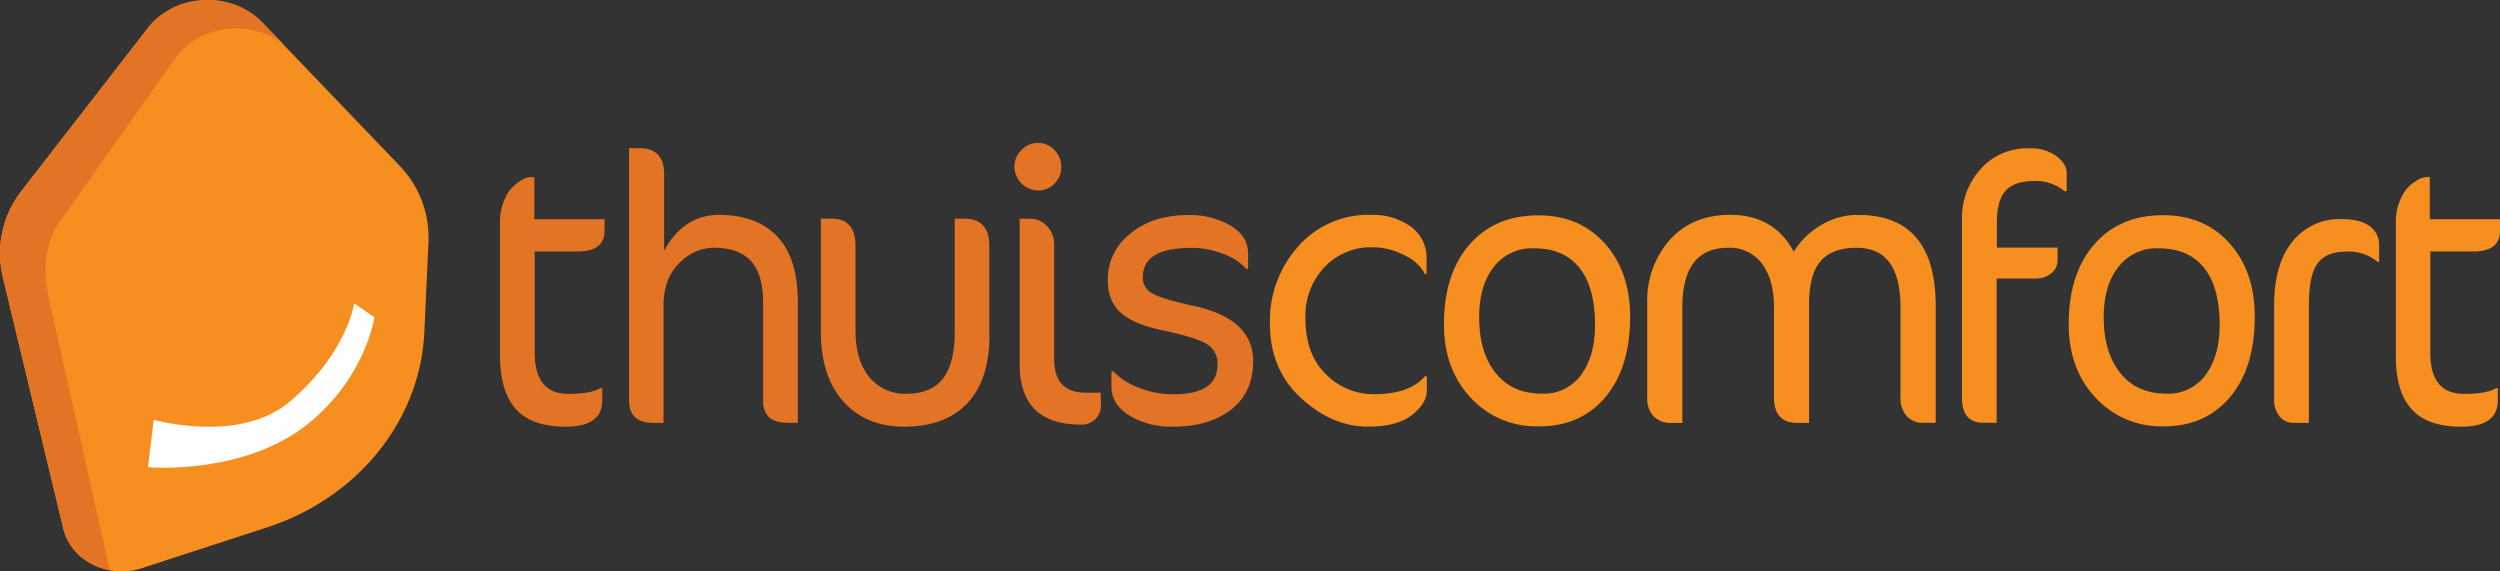 <svg id="Layer_1" data-name="Layer 1" xmlns="http://www.w3.org/2000/svg" viewBox="0 0 600 137.15"><rect x="0" y="0" width="600" height="137.15" fill="#333333" stroke="none"/><defs><style>.cls-1{fill:#f78f20;}.cls-2{fill:#e37425;}.cls-3{fill:#fff;}</style></defs><title>thuiscomfort-logo</title><path class="cls-1" d="M35.43,6.8,5.26,45.68A24.39,24.39,0,0,0,.66,66.43l14.52,60.4C17,134.56,25.87,139,34,136.38l30.13-9.82c21.81-7.13,36.74-25.67,37.71-46.87l1-21.71a24.82,24.82,0,0,0-7.06-18.33L63.07,5.53C55.56-2.34,42-1.71,35.43,6.8Z"/><path class="cls-2" d="M128.24,42.53V52.6h16.85v2.75q0,5-6.41,5H128.33V84.64q0,9.89,8.06,9.89,5.49,0,7.69-1.37h.46V96.1q0,6.31-8.84,6.31-8.06,0-11.86-4.21T120,85.44V53.6a13.24,13.24,0,0,1,2.1-7.6,8.27,8.27,0,0,1,2.51-2.39,5.51,5.51,0,0,1,2.61-1.1h1Z"/><path class="cls-2" d="M191.49,101.48h-2.2q-3.3,0-4.71-1.33a5.33,5.33,0,0,1-1.42-4.07V72.92q0-7.14-2.95-10.3t-8.84-3.16A11.71,11.71,0,0,0,163,63.17q-3.76,3.71-3.75,10.21v28.11h-2.39q-5.89,0-5.89-5.4V35.56h2.47q5.95,0,5.95,6.22v18.4q4.67-8.6,13.18-8.61,9.08,0,14,5.21t4.91,15.88v28.83Z"/><path class="cls-2" d="M237.47,80.42q0,10.71-5.31,16.35T217,102.4q-9.16,0-14.56-6T197,79.67V52.47h2.56q5.76,0,5.76,6.5V79.2q0,7.32,3.34,11.31a11,11,0,0,0,8.84,4q5.89,0,8.75-3.57t2.89-11.35V52.48h2.29q6,0,6,6.5V80.42Z"/><path class="cls-2" d="M264.22,97a4.91,4.91,0,0,1-1.33,3.61,4.77,4.77,0,0,1-3.52,1.3q-14.65,0-14.65-14.56V52.5h2.56a5.54,5.54,0,0,1,4,1.74A6.44,6.44,0,0,1,253,59V86.19q0,8.06,7.6,8.06h3.57ZM253.06,36a5.64,5.64,0,0,1,1.65,4.07,5.48,5.48,0,0,1-1.65,4,5.37,5.37,0,0,1-3.93,1.65,5.78,5.78,0,0,1-5.67-5.67A5.56,5.56,0,0,1,245.14,36a5.45,5.45,0,0,1,4-1.7A5.3,5.3,0,0,1,253.06,36Z"/><path class="cls-2" d="M300.75,86.66q0,7.51-5.26,11.62t-13.87,4.12A19.38,19.38,0,0,1,271,99.7q-4.26-2.7-4.26-7V89.13h.46a16.42,16.42,0,0,0,6.09,3.93,22.58,22.58,0,0,0,8.47,1.56q10.44,0,10.44-7.14a5.38,5.38,0,0,0-2.42-4.81q-2.42-1.6-10.49-3.34-7.14-1.46-10.3-4.26T265.87,67a13.81,13.81,0,0,1,5.31-10.85q5.31-4.54,14.1-4.54a19.34,19.34,0,0,1,10,2.51q4.26,2.52,4.26,6.73v3.66h-.46A13.26,13.26,0,0,0,293.75,61a20.62,20.62,0,0,0-7.85-1.51q-11.62,0-11.62,7a4.24,4.24,0,0,0,2.29,3.93q2.29,1.33,9.7,2.95Q300.75,76.43,300.75,86.66Z"/><path class="cls-1" d="M342.42,65.77H342a10.48,10.48,0,0,0-5-4.54,16.5,16.5,0,0,0-7.41-1.88,15.36,15.36,0,0,0-11.72,4.76A17,17,0,0,0,313.3,76.3q0,8.84,5,13.6a16.13,16.13,0,0,0,11.4,4.71q8.6,0,12.27-4.3h.46v3.48q0,3-3.57,5.81t-10.62,2.79q-8.51,0-16-6.87t-7.46-17.95a26.67,26.67,0,0,1,6.77-18.4A22.34,22.34,0,0,1,329,51.57a15.71,15.71,0,0,1,9.57,2.79,9.25,9.25,0,0,1,3.8,7.92v3.5Z"/><path class="cls-1" d="M382.81,78q0-9.06-3.75-13.74t-11-4.67A11.56,11.56,0,0,0,358.55,64Q355,68.51,355,76.11q0,8.51,4,13.46t11.12,4.91a11,11,0,0,0,9.39-4.57Q382.81,85.37,382.81,78Zm8.42-2q0,12.27-5.95,19.32t-16,7A21.35,21.35,0,0,1,353,95.49q-6.45-6.87-6.45-17.67,0-12.09,6.14-19.13t16.57-7q9.82,0,15.88,6.73T391.23,76Z"/><path class="cls-1" d="M464.58,101.48h-2.95a5.21,5.21,0,0,1-4-1.6,6.35,6.35,0,0,1-1.51-4.54V73.75q0-14.28-10.52-14.28-6,0-8.75,3.3t-2.67,10.72v28h-2.84q-5.59,0-5.59-6.14V73.76q0-6.69-2.89-10.49a9.59,9.59,0,0,0-8.1-3.8q-11,0-11,14.28V101.5h-2.65a5.68,5.68,0,0,1-4.21-1.56,6.2,6.2,0,0,1-1.56-4.57V72.65a21.85,21.85,0,0,1,5.36-15q5.36-6.09,14.6-6.09,10.44,0,15.2,8.84A19,19,0,0,1,437.08,54a17,17,0,0,1,8.84-2.42q18.65,0,18.65,21.88v28Z"/><path class="cls-1" d="M496,45.91h-.46a10.8,10.8,0,0,0-7.32-2.47q-4.76,0-6.87,2.34t-2.1,7.65v6h14.57v3a4,4,0,0,1-1.47,3.13,5.89,5.89,0,0,1-4,1.29h-9.16v34.61H476q-5.12,0-5.12-5.95V52.5a17.41,17.41,0,0,1,4.44-11.9,14.92,14.92,0,0,1,11.78-5,10.28,10.28,0,0,1,6.46,1.88Q496,39.32,496,41.51v4.4Z"/><path class="cls-1" d="M532.72,78q0-9.06-3.75-13.74t-11-4.67A11.56,11.56,0,0,0,508.46,64q-3.57,4.49-3.57,12.09,0,8.51,4,13.46T520,94.48a11,11,0,0,0,9.39-4.57Q532.72,85.37,532.72,78Zm8.42-2q0,12.27-5.95,19.32t-16,7a21.35,21.35,0,0,1-16.25-6.87q-6.45-6.87-6.45-17.67,0-12.09,6.14-19.13t16.57-7q9.82,0,15.88,6.73T541.14,76Z"/><path class="cls-1" d="M571.1,62.85h-.46a11,11,0,0,0-7.51-2.47q-4.91,0-7,2.95t-2,10.66v27.49h-3.57a4.26,4.26,0,0,1-3.48-1.56,6.13,6.13,0,0,1-1.29-4V73.37q0-10,4.4-15.38a14.33,14.33,0,0,1,11.72-5.4q4.67,0,6.87,1.74A5.44,5.44,0,0,1,571,58.81v4Z"/><path class="cls-1" d="M583.15,42.53V52.6H600v2.75q0,5-6.41,5H583.27V84.64q0,9.89,8.06,9.89,5.5,0,7.69-1.37h.46V96.1q0,6.31-8.84,6.31-8.06,0-11.86-4.21T575,85.44V53.6a13.23,13.23,0,0,1,2.1-7.6,8.25,8.25,0,0,1,2.51-2.39,5.51,5.51,0,0,1,2.61-1.1h.94Z"/><path class="cls-2" d="M26.37,136.89l-.85-.25c-3.1-.92-8.51-2.95-10.34-9.82L.66,66.43a24.39,24.39,0,0,1,4.6-20.75L35.43,6.8C42-1.7,55.56-2.34,63.08,5.5l5,5.14c-7.72-6-19.64-4.85-25.74,2.95L14.86,52.47c-4.66,6-4.51,13.55-2.78,20.75"/><path class="cls-3" d="M36.89,100.77c.21,0,20.62,5.84,32.7-4.41C81.38,86.37,84.47,76,85,72.8l4.85,3.35s-2,14.28-15.8,25.47C58.77,114,36,112.22,35.51,112.11Z"/></svg>